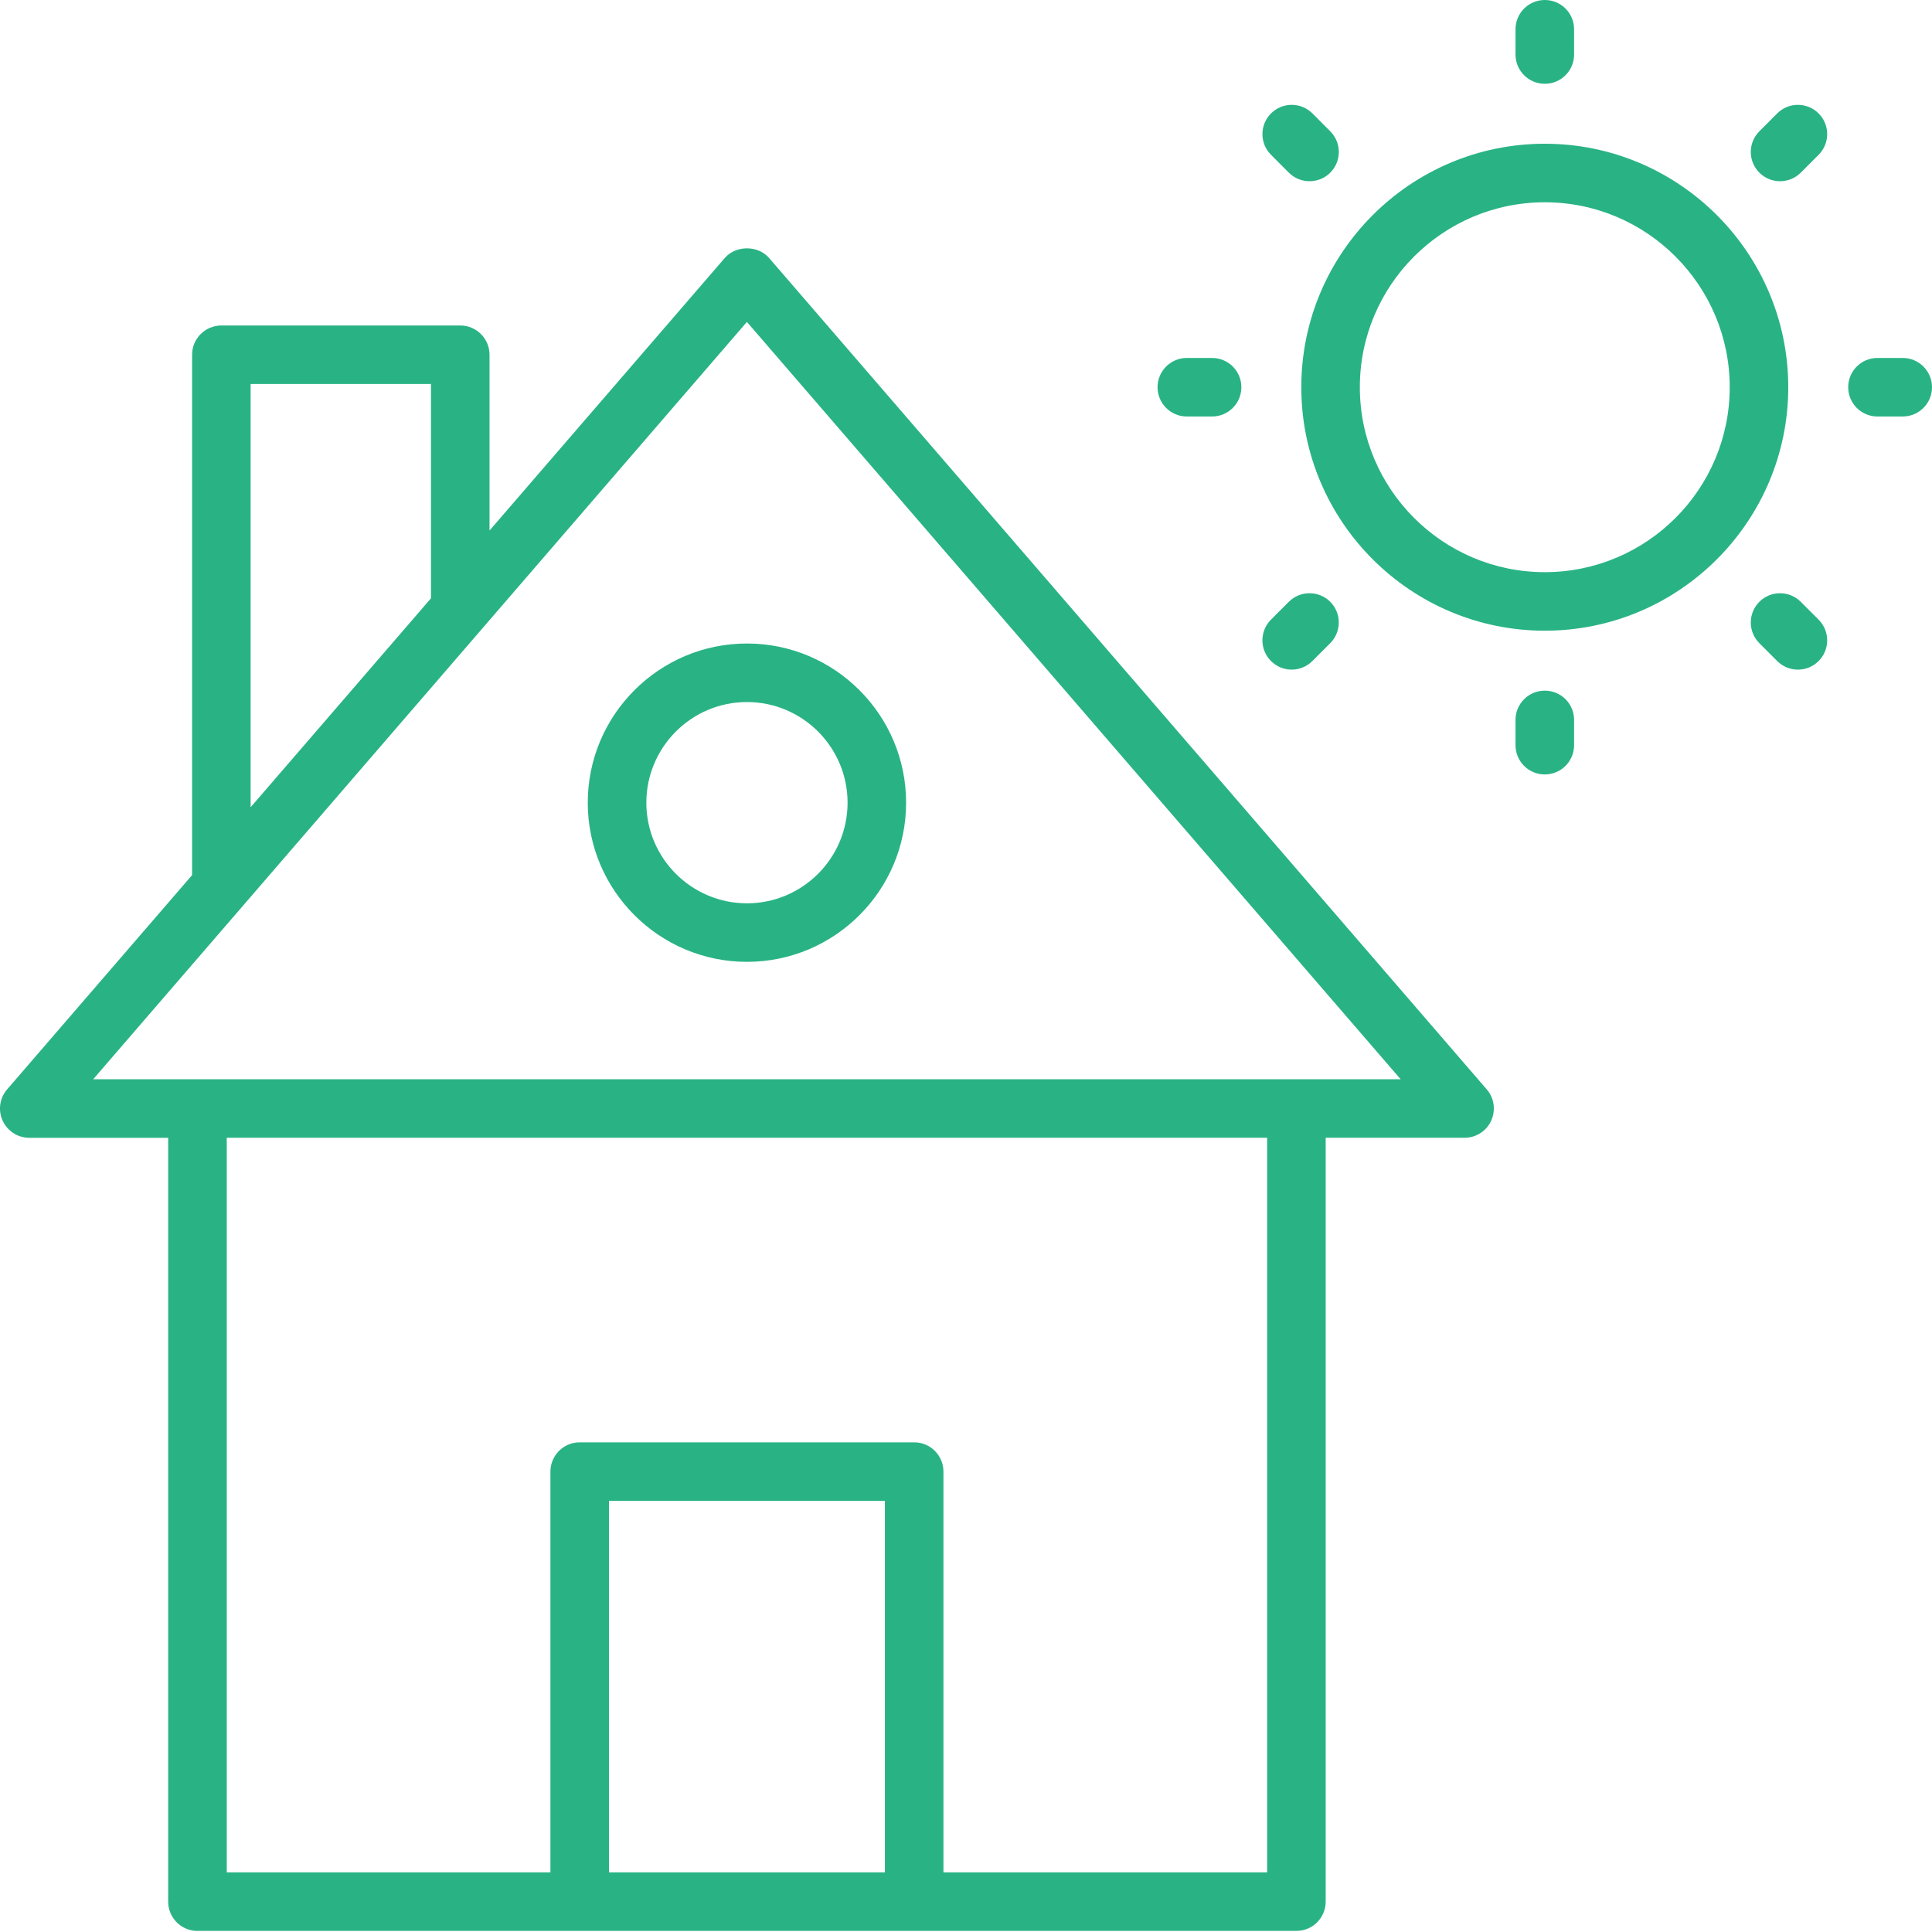 <svg width="40" height="40" viewBox="0 0 40 40" fill="none" xmlns="http://www.w3.org/2000/svg">
<path d="M4.088 39.977H26.841C27.176 39.977 27.447 39.706 27.447 39.371V23.556H30.323C30.56 23.556 30.775 23.418 30.873 23.203C30.972 22.987 30.936 22.733 30.781 22.554L15.923 5.341C15.694 5.075 15.236 5.075 15.006 5.341L10.135 10.984V7.345C10.135 7.01 9.864 6.739 9.529 6.739L4.583 6.739C4.248 6.739 3.977 7.01 3.977 7.345V18.118L0.147 22.555C-0.008 22.734 -0.044 22.987 0.055 23.203C0.154 23.418 0.369 23.557 0.606 23.557H3.482V39.372C3.482 39.707 3.754 39.978 4.089 39.978L4.088 39.977ZM12.608 38.765V31.074H18.321V38.765H12.608ZM26.235 38.765H19.533V30.468C19.533 30.133 19.262 29.862 18.927 29.862H12.002C11.667 29.862 11.396 30.133 11.396 30.468V38.765H4.695V23.556H26.235L26.235 38.765ZM5.189 7.95H8.923V12.387L5.189 16.713V7.95ZM5.012 18.774L15.464 6.665L28.998 22.344H1.93L5.012 18.774Z" fill="#29B384"/>
<path d="M15.465 19.914C17.282 19.914 18.76 18.436 18.76 16.619C18.76 14.801 17.282 13.323 15.465 13.323C13.648 13.323 12.169 14.801 12.169 16.619C12.169 18.435 13.648 19.914 15.465 19.914ZM15.465 14.535C16.614 14.535 17.548 15.47 17.548 16.619C17.548 17.767 16.614 18.702 15.465 18.702C14.316 18.702 13.382 17.767 13.382 16.619C13.382 15.47 14.316 14.535 15.465 14.535Z" fill="#29B384"/>
<path d="M37.024 8.017C37.024 5.237 34.763 2.976 31.983 2.976C29.204 2.976 26.942 5.237 26.942 8.017C26.942 10.797 29.204 13.058 31.983 13.058C34.763 13.058 37.024 10.797 37.024 8.017ZM31.983 11.846C29.872 11.846 28.154 10.128 28.154 8.017C28.154 5.906 29.872 4.188 31.983 4.188C34.094 4.188 35.812 5.906 35.812 8.017C35.812 10.128 34.095 11.846 31.983 11.846Z" fill="#29B384"/>
<path d="M32.59 1.129V0.606C32.59 0.271 32.319 0 31.983 0C31.648 0 31.377 0.271 31.377 0.606V1.129C31.377 1.463 31.648 1.735 31.983 1.735C32.319 1.735 32.59 1.463 32.59 1.129Z" fill="#29B384"/>
<path d="M31.377 14.905V15.428C31.377 15.763 31.648 16.034 31.983 16.034C32.319 16.034 32.59 15.763 32.59 15.428V14.905C32.59 14.57 32.319 14.299 31.983 14.299C31.649 14.299 31.377 14.57 31.377 14.905Z" fill="#29B384"/>
<path d="M37.652 2.348C37.415 2.112 37.032 2.111 36.795 2.348L36.426 2.718C36.189 2.955 36.189 3.338 36.426 3.575C36.544 3.693 36.699 3.752 36.854 3.752C37.009 3.752 37.164 3.693 37.283 3.575L37.652 3.205C37.889 2.968 37.889 2.585 37.652 2.348V2.348Z" fill="#29B384"/>
<path d="M26.314 13.686C26.433 13.804 26.588 13.864 26.743 13.864C26.898 13.864 27.053 13.804 27.171 13.686L27.541 13.316C27.777 13.079 27.777 12.696 27.541 12.459C27.304 12.223 26.92 12.223 26.684 12.459L26.314 12.829C26.078 13.066 26.078 13.45 26.314 13.686Z" fill="#29B384"/>
<path d="M39.394 7.411H38.871C38.536 7.411 38.265 7.682 38.265 8.017C38.265 8.352 38.536 8.623 38.871 8.623H39.394C39.729 8.623 40 8.352 40 8.017C40 7.683 39.729 7.411 39.394 7.411Z" fill="#29B384"/>
<path d="M25.094 8.623C25.43 8.623 25.701 8.352 25.701 8.017C25.701 7.682 25.43 7.411 25.094 7.411H24.572C24.237 7.411 23.966 7.682 23.966 8.017C23.966 8.352 24.237 8.623 24.572 8.623H25.094Z" fill="#29B384"/>
<path d="M36.795 13.686C36.913 13.805 37.069 13.864 37.223 13.864C37.379 13.864 37.534 13.805 37.652 13.687C37.889 13.45 37.889 13.066 37.652 12.829L37.283 12.46C37.046 12.223 36.662 12.223 36.426 12.459C36.189 12.696 36.189 13.08 36.426 13.317L36.795 13.686Z" fill="#29B384"/>
<path d="M26.684 3.575C26.802 3.693 26.958 3.752 27.113 3.752C27.268 3.752 27.423 3.693 27.541 3.575C27.778 3.338 27.778 2.955 27.541 2.718L27.172 2.348C26.935 2.111 26.552 2.112 26.315 2.348C26.078 2.585 26.078 2.968 26.315 3.205L26.684 3.575Z" fill="#29B384"/>
</svg>
